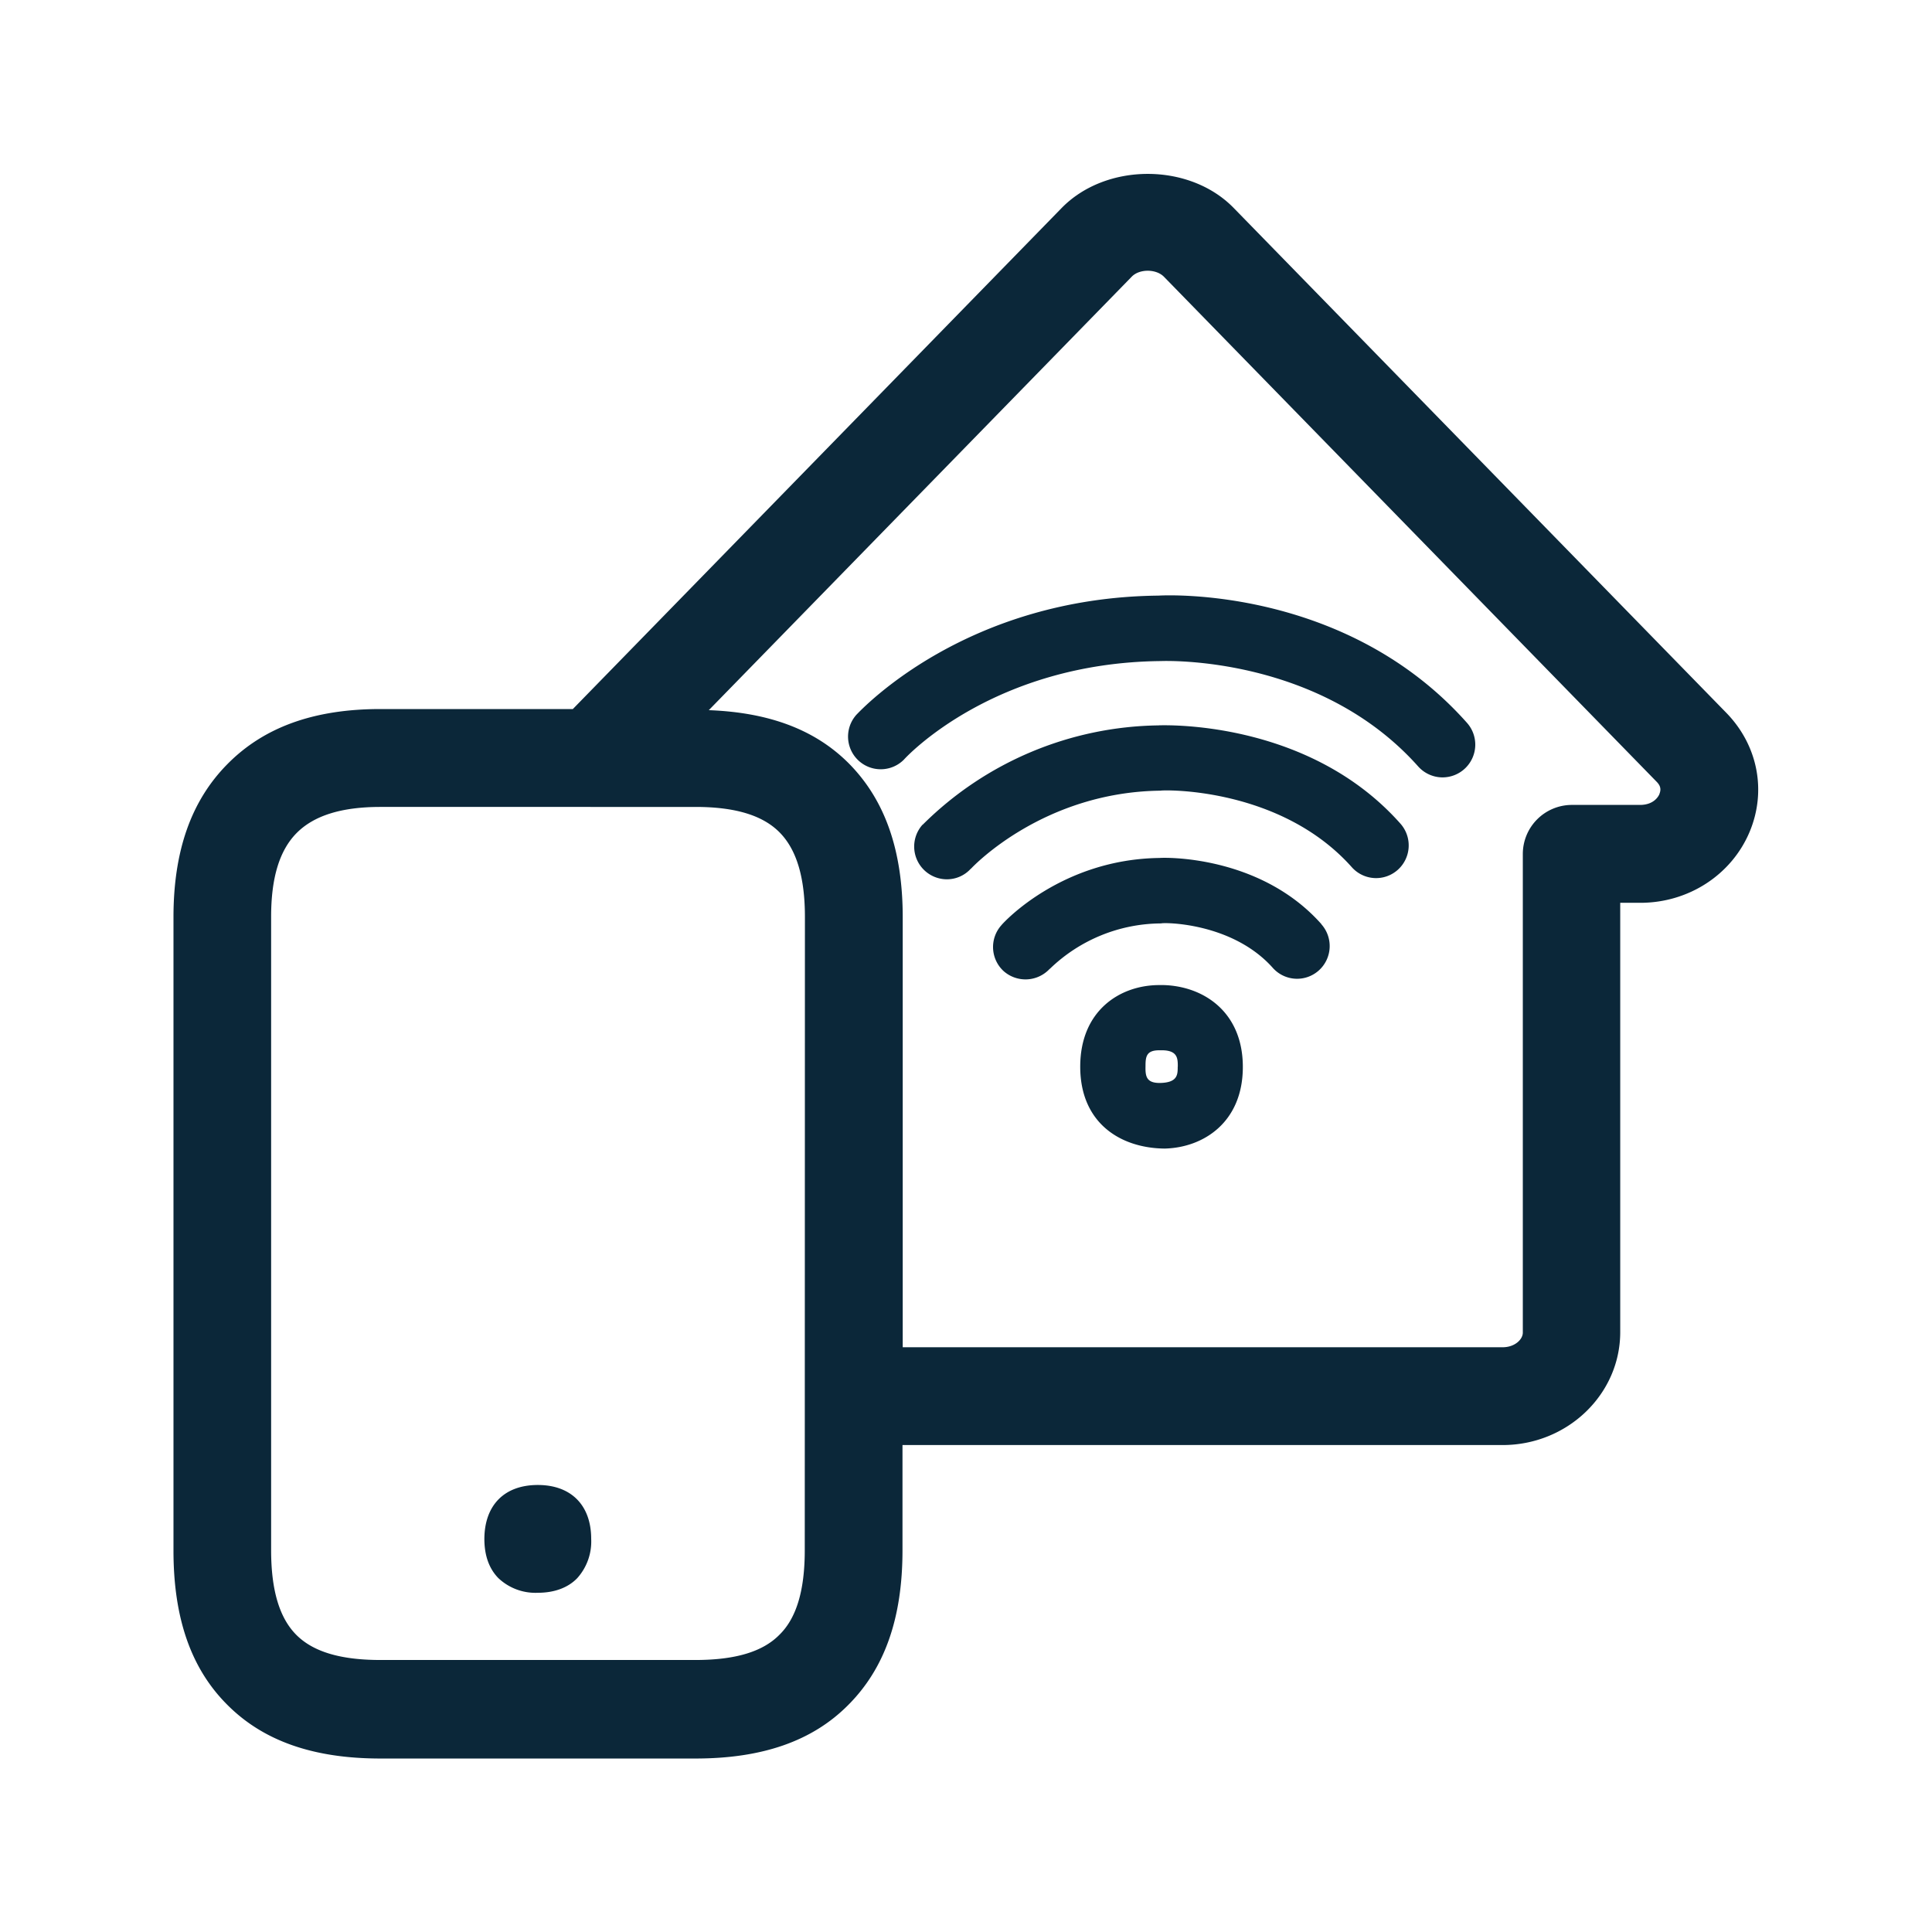 <svg xmlns="http://www.w3.org/2000/svg" width="24" height="24" fill="none"><path fill="#0B2739" d="M21.735 10.332c.213-.51.1-1.078-.292-1.479l-6.117-6.269c-.55-.565-1.586-.565-2.138 0L7.116 8.808h-2.39c-.826 0-1.45.225-1.904.687-.449.456-.667 1.078-.667 1.899v7.868c0 .84.218 1.468.672 1.919.448.448 1.07.664 1.9.664h3.912c.83 0 1.452-.216 1.897-.664.454-.454.675-1.081.675-1.922v-1.308h7.454c.806 0 1.462-.63 1.462-1.403v-5.333h.25c.599 0 1.134-.348 1.358-.883m-1.12-.47c-.012.03-.068.134-.236.137h-.854a.61.61 0 0 0-.608.61v5.945c0 .086-.101.182-.25.182h-7.453v-5.34c0-.831-.219-1.456-.667-1.91-.42-.423-.994-.636-1.742-.664l5.252-5.383c.095-.101.305-.101.403 0l6.118 6.271c.05.05.059.096.036.152M9.997 19.259c0 .499-.104.844-.316 1.05-.208.211-.55.312-1.043.312H4.726c-.493 0-.834-.101-1.044-.311s-.314-.555-.314-1.053v-7.869c0-.482.103-.823.316-1.039.216-.218.558-.325 1.042-.325H8.64c.493 0 .835.104 1.045.317s.314.557.314 1.05zm-3.316-.812c.414 0 .663.252.663.67a.68.68 0 0 1-.173.487c-.115.12-.286.182-.49.182a.67.67 0 0 1-.49-.182c-.116-.118-.174-.283-.174-.487.002-.42.249-.67.664-.67m7.95-5.196c0-.098 0-.199-.186-.204h-.045c-.16 0-.17.08-.17.198-.003.124.01.208.176.208.224-.003.224-.104.224-.202m-.175-1.014c.496.014.984.333.984 1.017 0 .686-.488 1.003-.972 1.014-.555-.006-1.048-.322-1.048-1.017s.49-1.011.975-1.014zm3.768-3.258c-1.51-1.7-3.756-1.585-3.832-1.58-2.376.025-3.665 1.388-3.759 1.487l-.003.004a.406.406 0 0 0 .6.546c.042-.048 1.123-1.202 3.187-1.224h.003c.078-.003 1.977-.063 3.199 1.31.081.09.193.135.302.135a.407.407 0 0 0 .303-.678m-3.826.031h.01c.165-.003 1.88-.03 2.99 1.222a.407.407 0 0 1-.034.574.404.404 0 0 1-.571-.034c-.894-1.003-2.356-.96-2.376-.95-1.447.017-2.319.931-2.354.969h-.002a.4.4 0 0 1-.3.132.407.407 0 0 1-.303-.675l.009-.007a4.23 4.23 0 0 1 2.93-1.23m2.02 2.47c-.771-.87-1.976-.828-2.01-.823-1.218.014-1.938.799-1.966.835a.406.406 0 0 0 .028.571.41.41 0 0 0 .571-.028l.004-.002a2 2 0 0 1 1.383-.563c.006-.012.871-.023 1.384.551a.404.404 0 0 0 .572.034.407.407 0 0 0 .033-.574"/></svg>